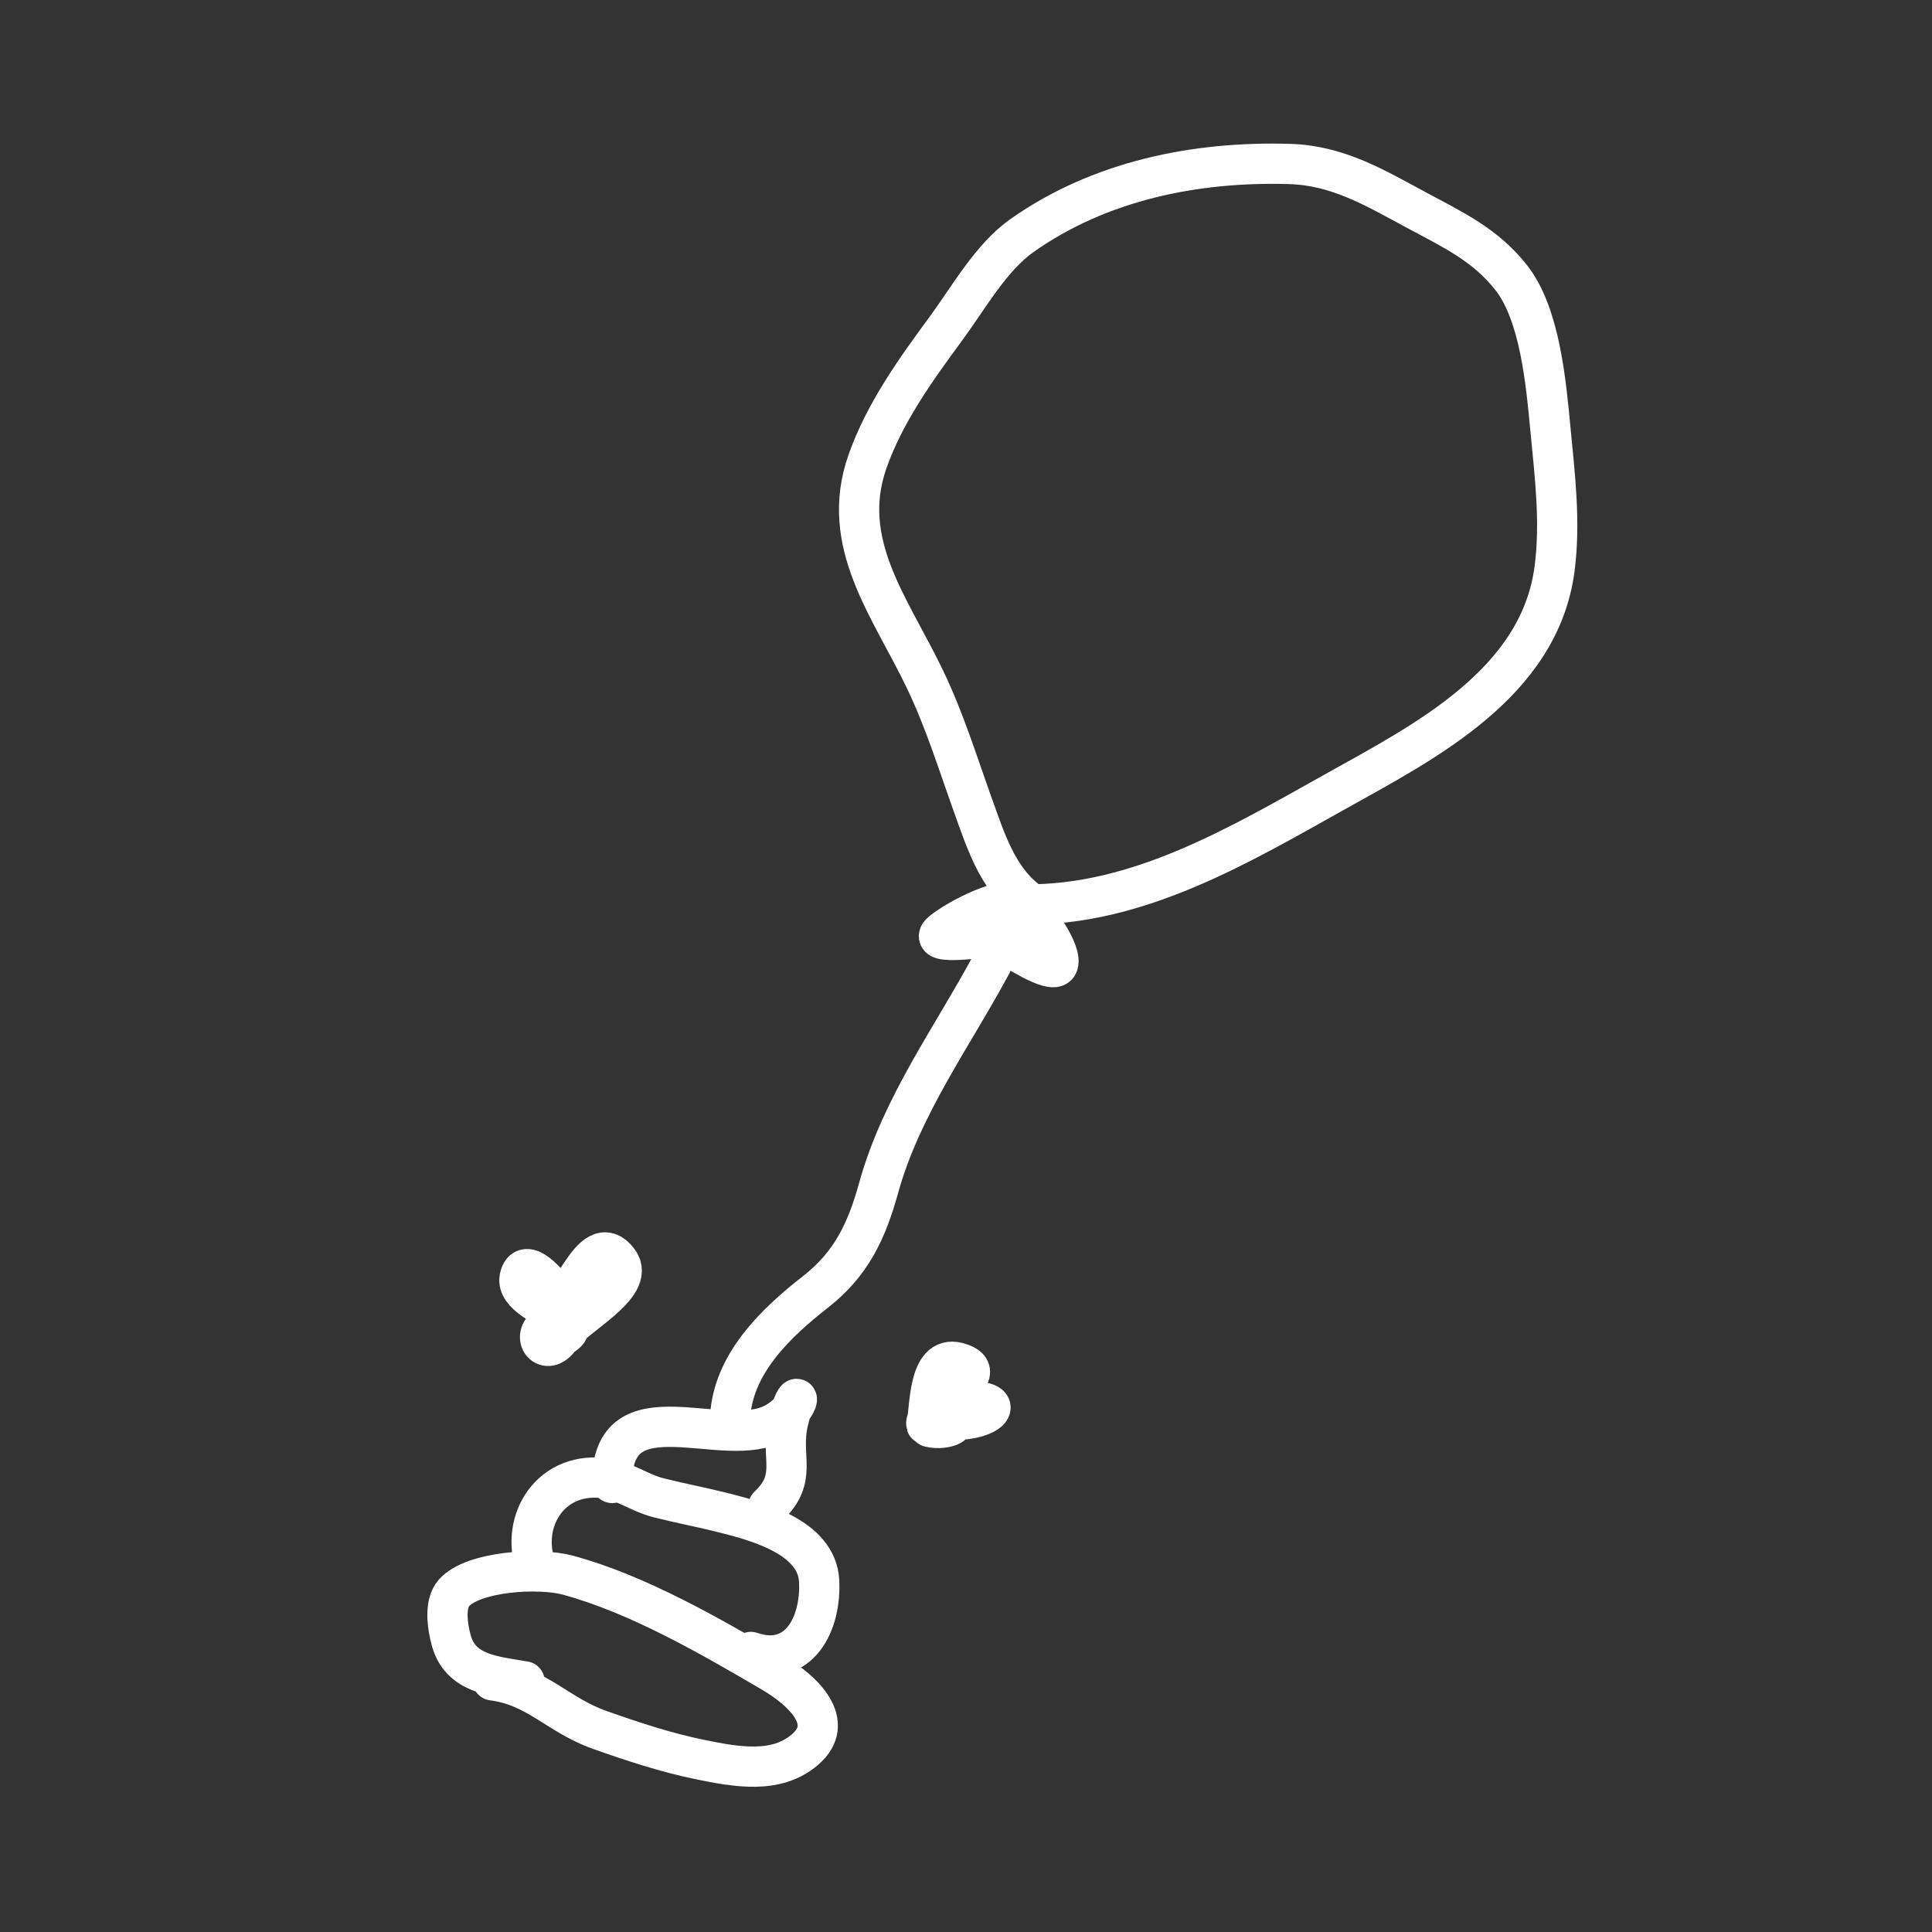 <svg width="144" height="144" viewBox="0 0 144 144" fill="none" xmlns="http://www.w3.org/2000/svg">
<rect x="0" y="0" width="144" height="144" fill="#333333" stroke="none"/>
<path d="M39.096 125.322C36.759 124.923 34.313 124.764 33.632 122.258C33.348 121.214 33.105 119.556 33.83 118.731C35.248 117.117 40.114 116.808 42.318 117.402C47.497 118.797 52.951 121.944 57.565 124.653C59.922 126.037 62.345 128.397 59.992 130.41C57.861 132.231 54.951 131.719 52.122 131.136C49.613 130.619 47.094 129.789 44.677 128.929C41.56 127.821 40.014 125.664 36.711 125.245" stroke="white" stroke-width="3" stroke-linecap="round" stroke-linejoin="round"/>
<path d="M40.08 117.109C38.616 113.744 40.783 109.723 44.932 110.159C46.461 110.319 47.63 111.267 49.085 111.636C50.73 112.052 52.363 112.355 54.008 112.772C56.539 113.413 60.874 114.605 61.052 117.814C61.228 120.988 59.577 124.357 55.961 123.127" stroke="white" stroke-width="3" stroke-linecap="round" stroke-linejoin="round"/>
<path d="M45.626 110.532C45.568 103.18 54.046 108.235 57.83 106.022C60.081 104.706 59.447 102.846 58.734 106.005C58.138 108.643 59.52 110.142 57.272 112.262" stroke="white" stroke-width="3" stroke-linecap="round" stroke-linejoin="round"/>
<path d="M54.42 105.637C54.621 101.696 57.762 98.648 60.766 96.303C63.473 94.191 64.604 91.731 65.499 88.504C67.181 82.44 70.975 77.303 73.912 71.837" stroke="white" stroke-width="3" stroke-linecap="round" stroke-linejoin="round"/>
<path d="M74.612 69.692C73.966 69.784 68.842 70.602 70.213 69.453C71.236 68.597 75.093 66.473 76.33 67.43C77.062 67.996 79.302 71.054 78.83 71.931C78.437 72.663 75.341 70.587 74.792 70.292" stroke="white" stroke-width="3" stroke-linecap="round" stroke-linejoin="round"/>
<path d="M76.332 67.409C84.83 67.524 92.412 62.973 99.583 58.969C106.18 55.285 114.747 50.941 115.868 42.398C116.325 38.913 115.885 35.397 115.554 31.923C115.233 28.547 114.781 23.411 112.633 20.687C110.703 18.239 108.298 17.124 105.594 15.671C102.5 14.008 99.733 12.328 96.112 12.222C89.092 12.015 81.968 13.47 76.177 17.553C73.856 19.189 72.175 22.221 70.515 24.474C68.26 27.536 65.93 30.777 64.657 34.399C62.515 40.493 66.364 45.258 68.919 50.583C70.417 53.706 71.348 56.763 72.514 60.01C73.424 62.54 74.314 65.397 76.504 67.09" stroke="white" stroke-width="3" stroke-linecap="round" stroke-linejoin="round"/>
<path d="M69.285 106.36C70.517 106.656 72.05 105.978 70.258 105.485C68.934 105.122 69.01 106.352 69.06 106.155C69.339 105.053 69.142 100.973 71.365 101.553C74.523 102.377 68.359 104.665 71.808 104.474C75.312 104.279 73.718 105.896 71.085 105.818" stroke="white" stroke-width="3" stroke-linecap="round" stroke-linejoin="round"/>
<path d="M40.858 100.023C43.793 99.035 41.862 98.033 40.67 98.916C39.602 99.709 40.801 101.247 41.841 99.545C42.708 98.126 47.458 95.84 46.101 94.01C44.02 91.201 42.381 98.385 41.318 96.358C41.072 95.888 39.085 93.444 38.73 95.247C38.491 96.458 40.733 97.441 41.516 97.862" stroke="white" stroke-width="3" stroke-linecap="round" stroke-linejoin="round"/>
</svg>
